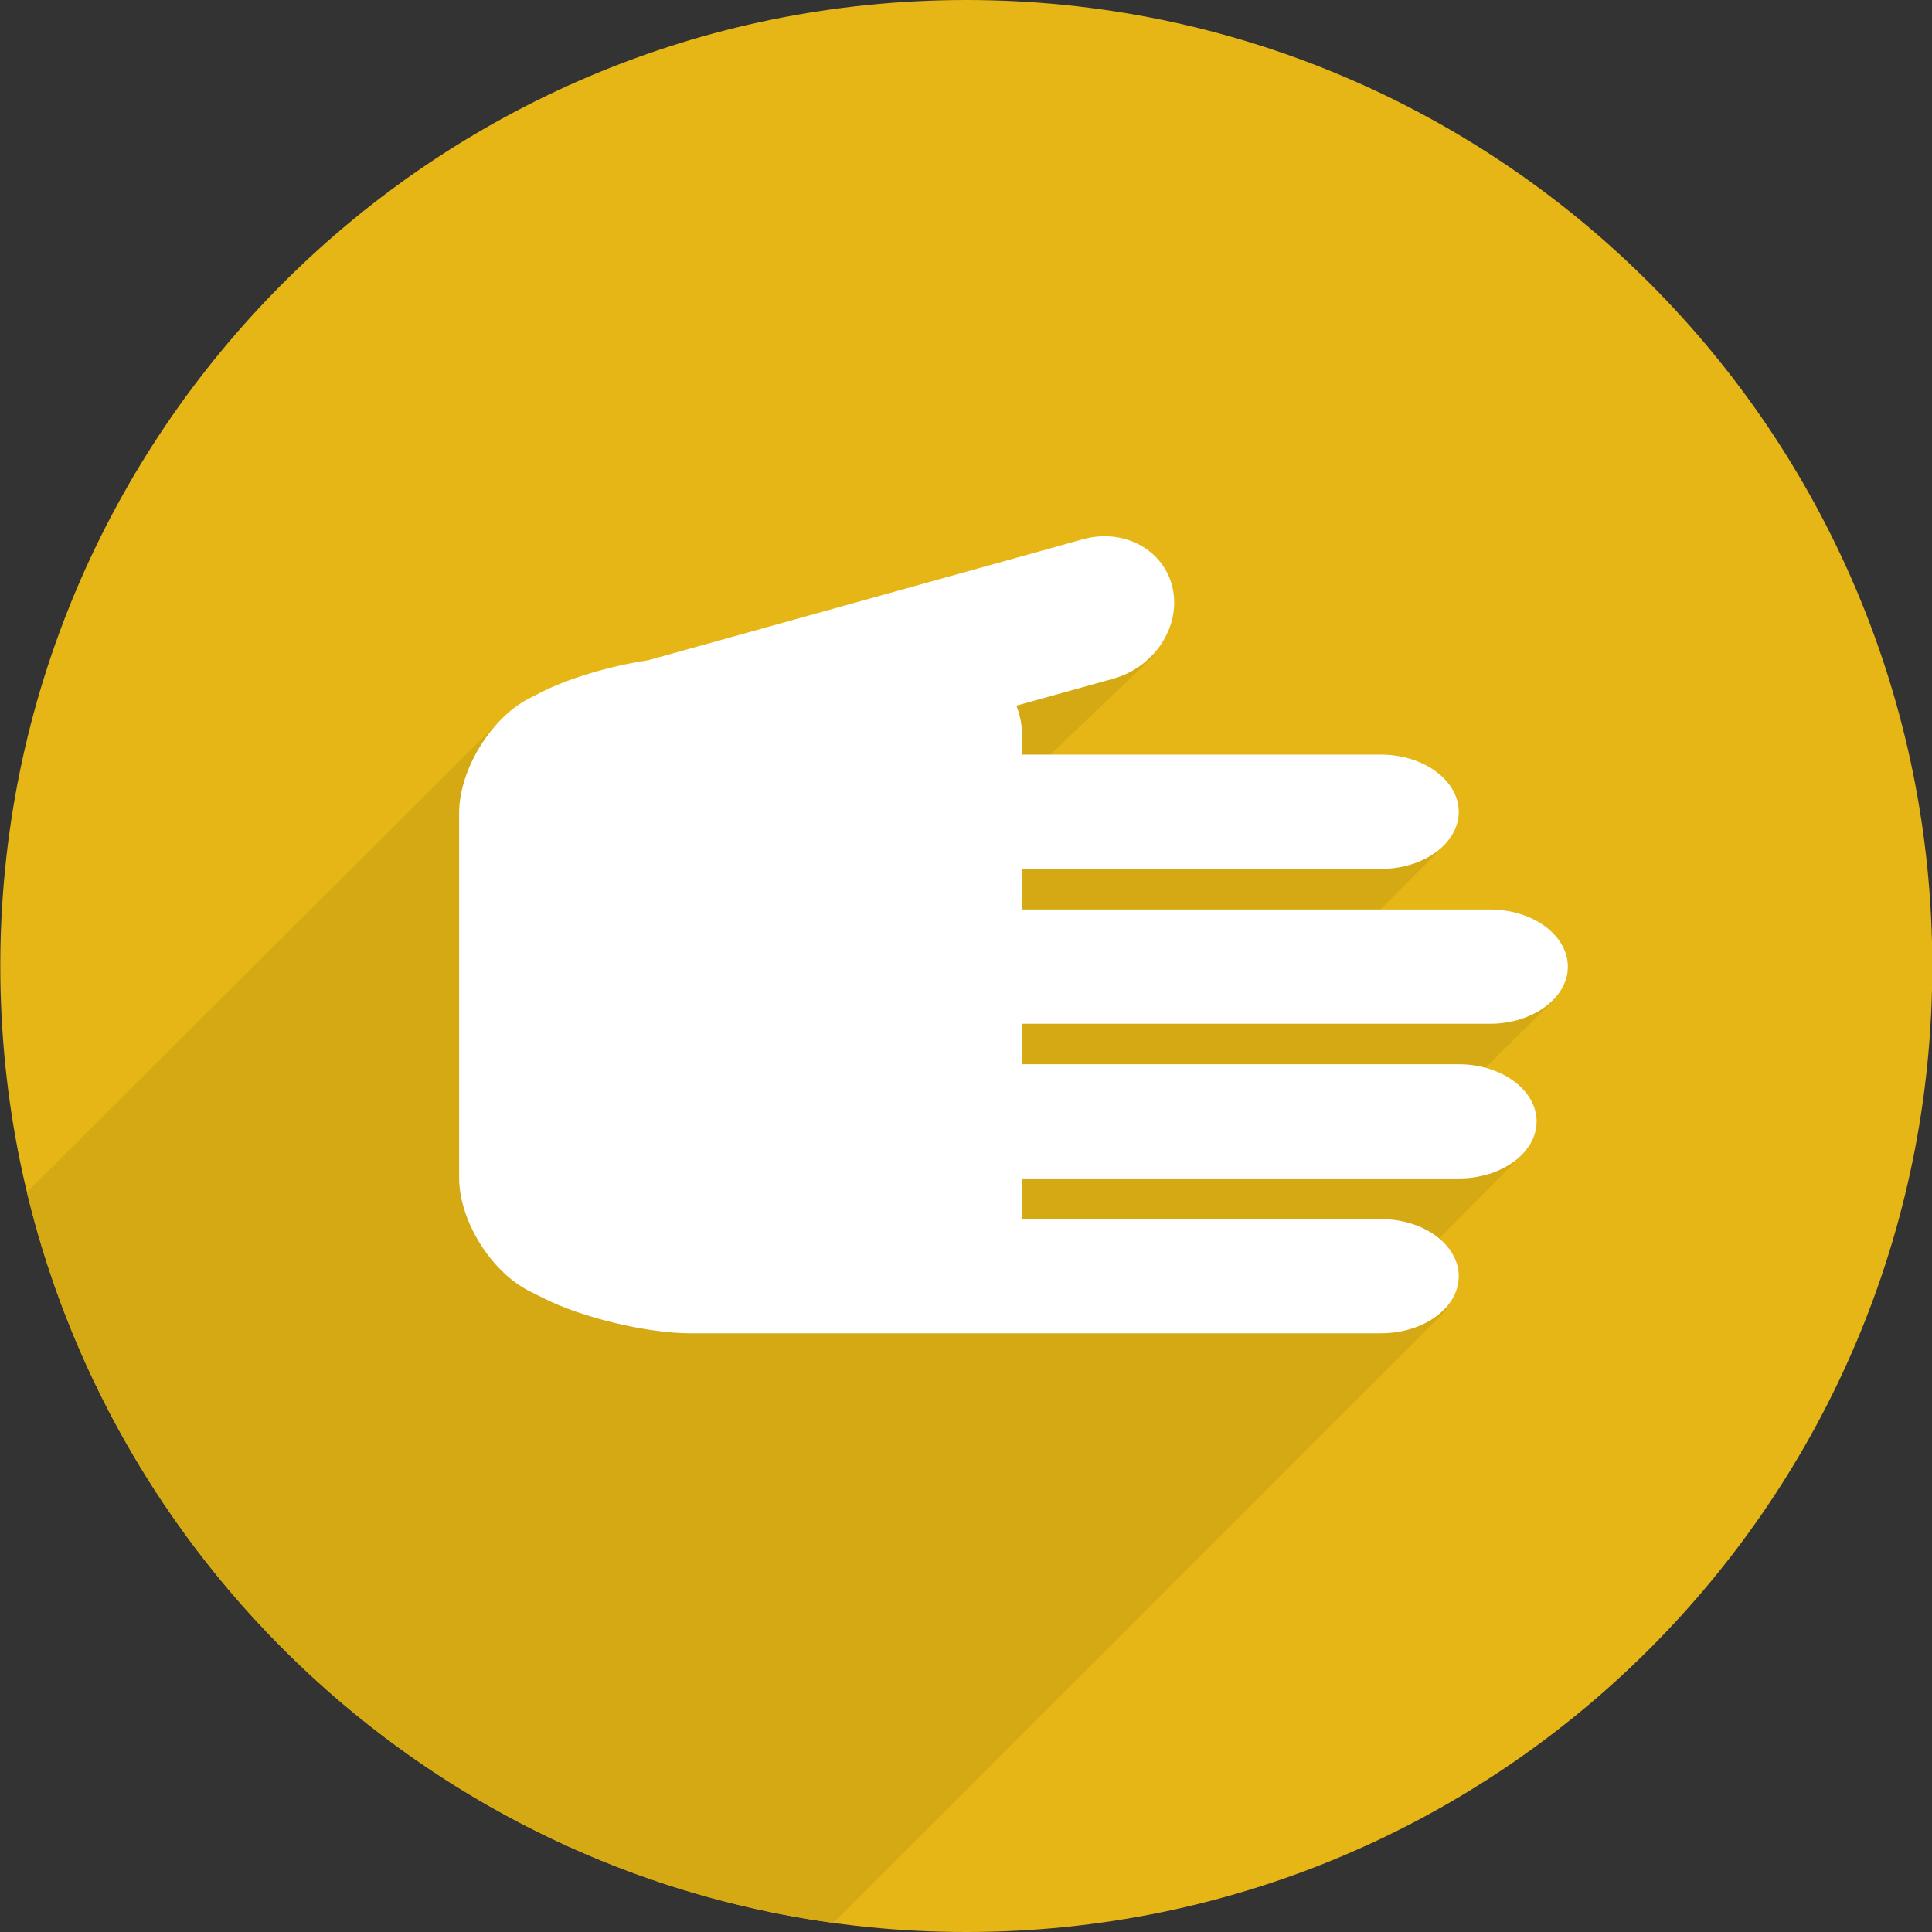 <svg width="106" height="106" viewBox="0 0 106 106" fill="none" xmlns="http://www.w3.org/2000/svg">
<rect x="0" y="0" width="106" height="106" fill="#333333" stroke="none"/>
<g clip-path="url(#clip0_227_28342)">
<path d="M53.016 0C82.287 0 106.016 23.729 106.016 53C106.016 82.271 82.287 106 53.016 106C23.745 106 0.016 82.271 0.016 53C0.016 23.729 23.744 0 53.016 0Z" fill="#E5B615"/>
<path d="M63.328 35.961L55.864 43.086L78.862 46.758L74.138 51.506L85.249 54.875L80.469 59.6L83.948 62.912L77.941 68.971L79.359 71.865L45.721 105.5L45.609 105.484C23.956 102.455 6.5 86.348 1.479 65.402L27.535 39.444L63.328 35.961Z" fill="#D4A914"/>
<path d="M81.747 56.17C84.095 56.17 86.02 54.754 86.02 53.043C86.02 51.303 84.091 49.899 81.747 49.899H56.075V47.674H75.763C78.12 47.674 80.034 46.272 80.034 44.541C80.034 42.822 78.118 41.402 75.761 41.402H56.075V40.335C56.075 39.767 55.968 39.228 55.764 38.716L61.073 37.239C63.341 36.612 64.8 34.37 64.337 32.272C63.882 30.159 61.64 28.954 59.392 29.592L35.669 36.195C35.636 36.195 35.618 36.222 35.591 36.222C33.493 36.525 31.087 37.24 29.546 38.056L28.985 38.341C26.903 39.443 25.19 42.256 25.19 44.613V64.612C25.19 66.962 26.919 69.743 29.01 70.821L29.799 71.214C31.893 72.288 35.524 73.152 37.869 73.152L75.763 73.15C78.119 73.15 80.034 71.749 80.034 70.025C80.034 68.296 78.118 66.886 75.762 66.886H56.075V64.657H80.034C82.386 64.657 84.307 63.255 84.307 61.529C84.307 59.804 82.382 58.39 80.034 58.39H56.075V56.17H81.747Z" fill="white"/>
</g>
<defs>
<clipPath id="clip0_227_28342">
<rect width="106" height="106" fill="white"/>
</clipPath>
</defs>
</svg>

